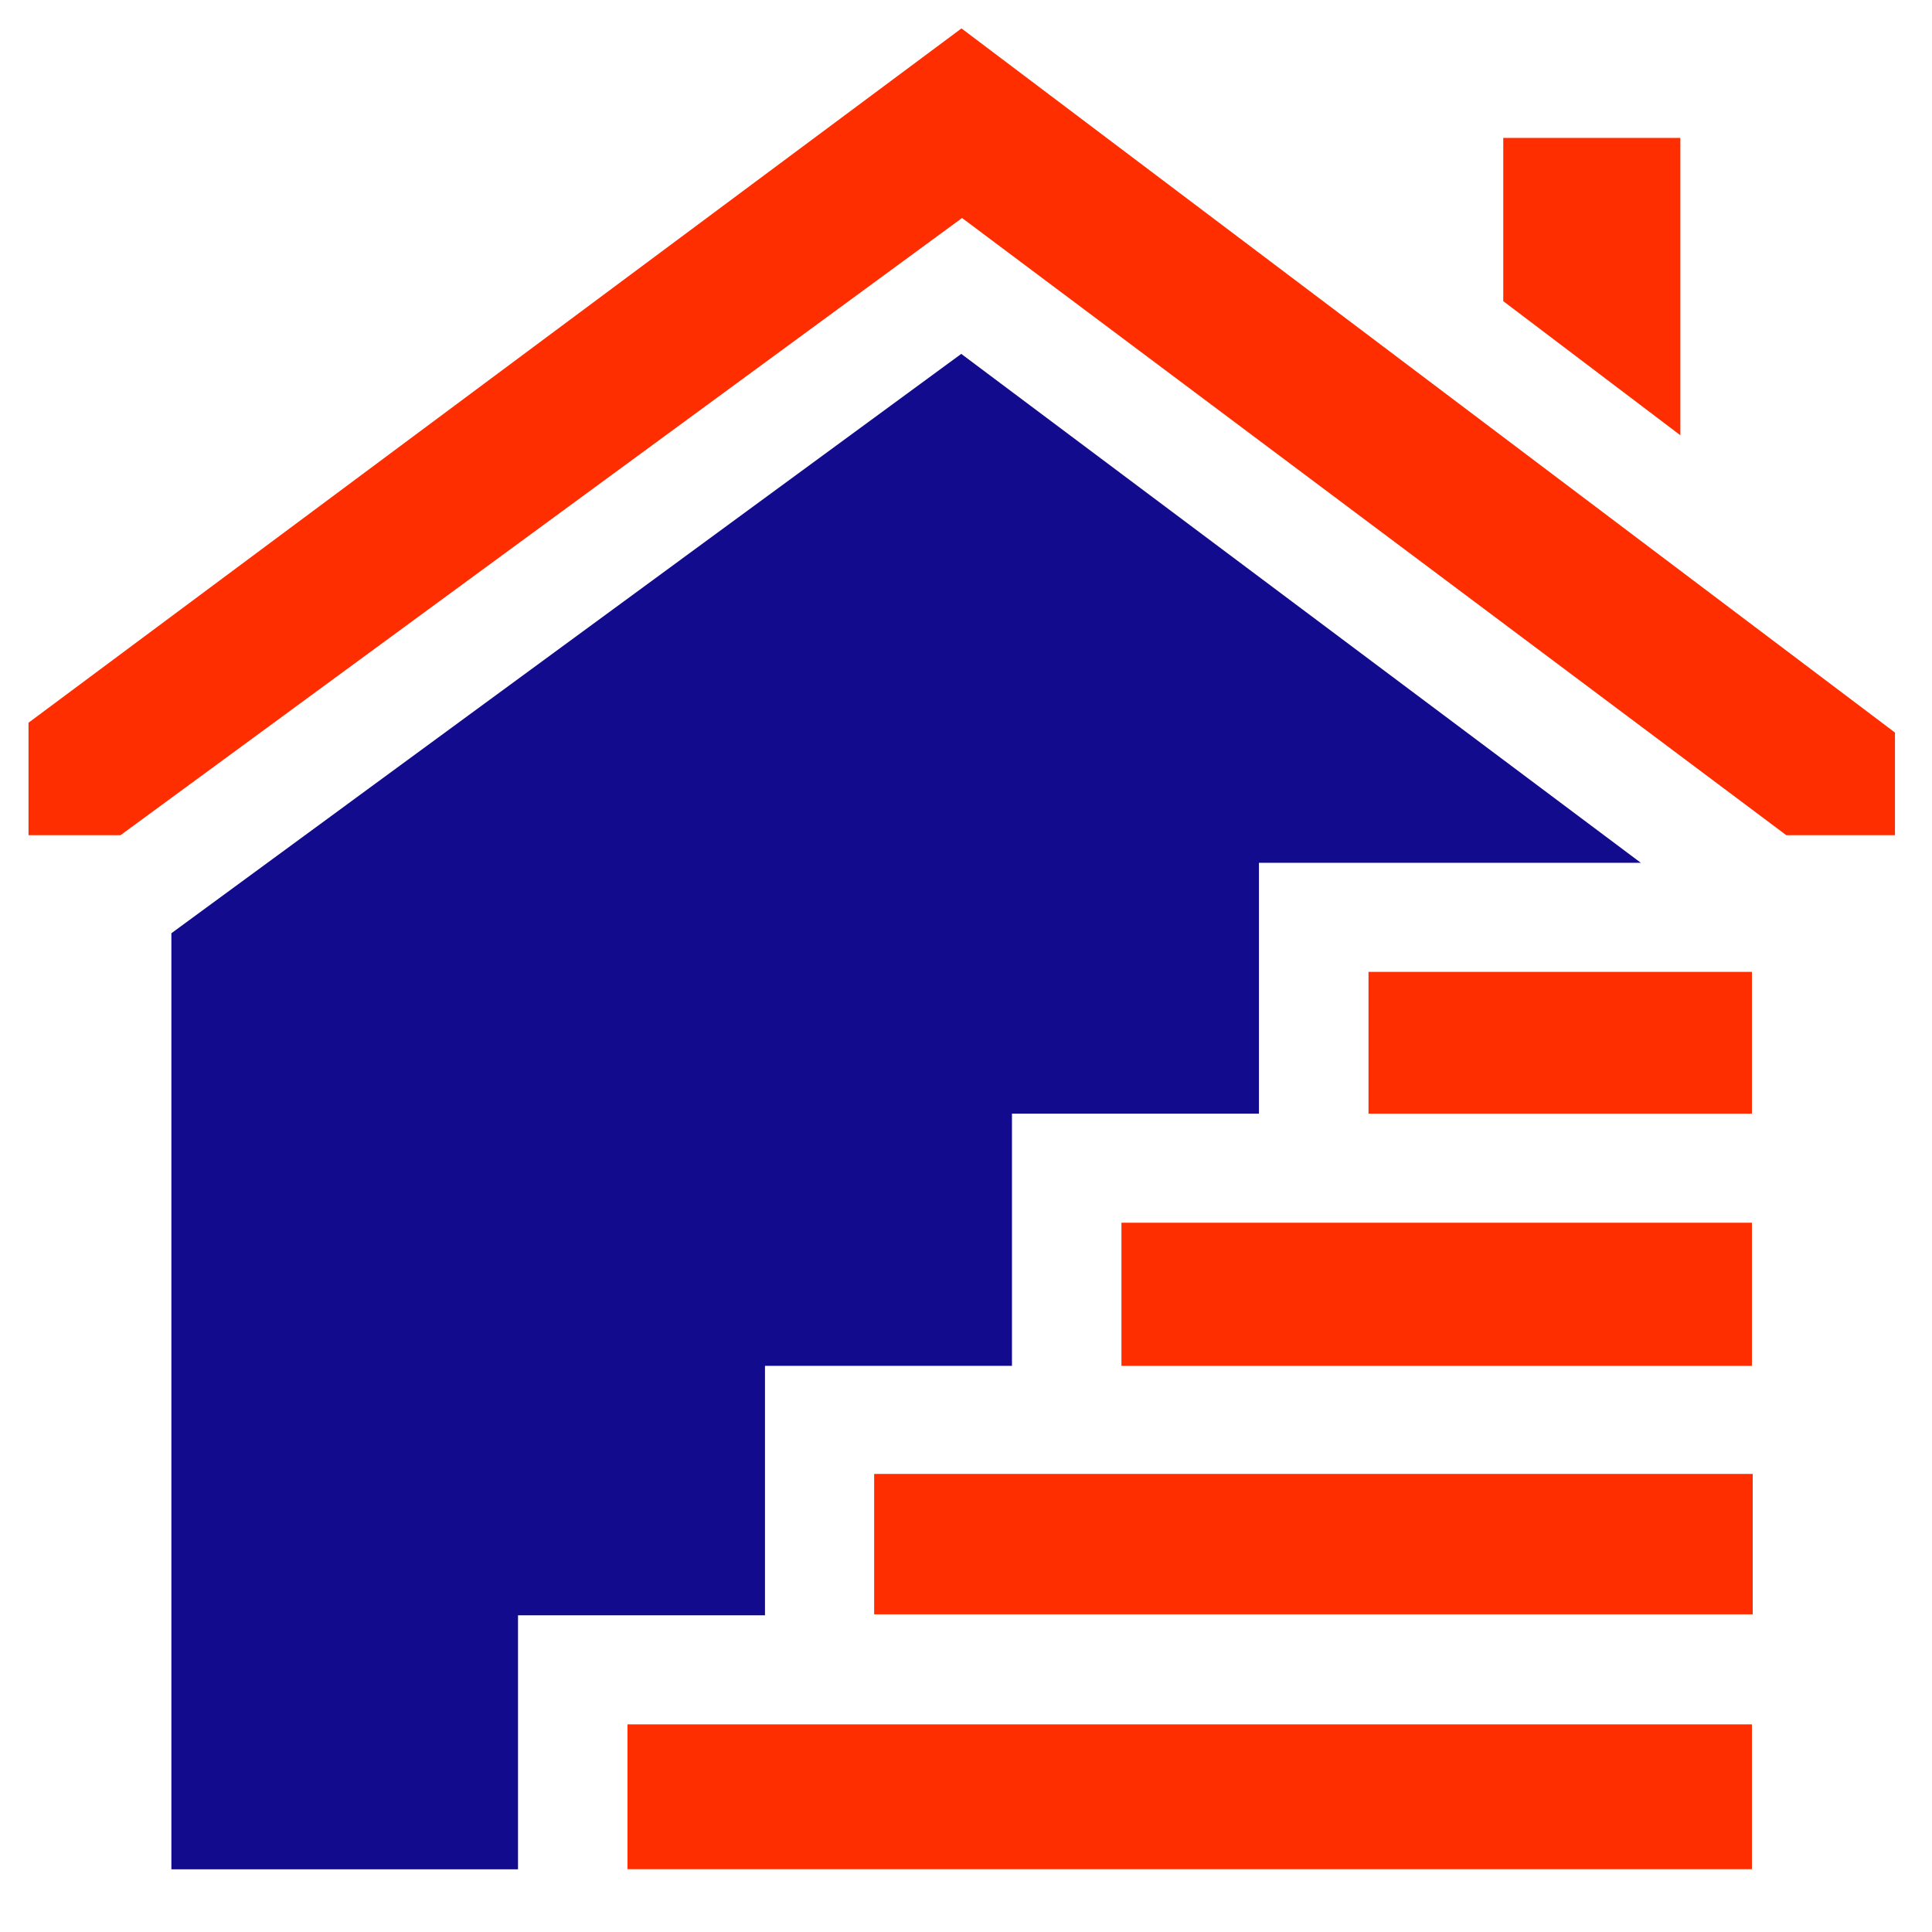 <svg width="24" height="24" viewBox="0 0 24 24" fill="none" xmlns="http://www.w3.org/2000/svg">
<path d="M10.859 18.31H21.773V20.054H10.859V18.31ZM20.874 1.713H18.674V3.741L20.874 5.407V1.713Z" fill="#FF2E00"/>
<path d="M2.129 11.593V23.221H6.435V20.066H9.503V16.967H12.571V13.834H15.639V10.718H20.383L11.941 4.396L2.129 11.593Z" fill="#120B8D"/>
<path d="M7.795 21.421H21.763V23.22H7.795V21.421ZM0.354 8.978V10.375H1.497L11.951 2.708L22.19 10.375H23.54V9.1L11.944 0.353L0.354 8.978ZM17 12.073H21.763V13.834H17V12.073ZM13.931 15.189H21.763V16.967H13.931V15.189Z" fill="#FF2E00"/>
</svg>
